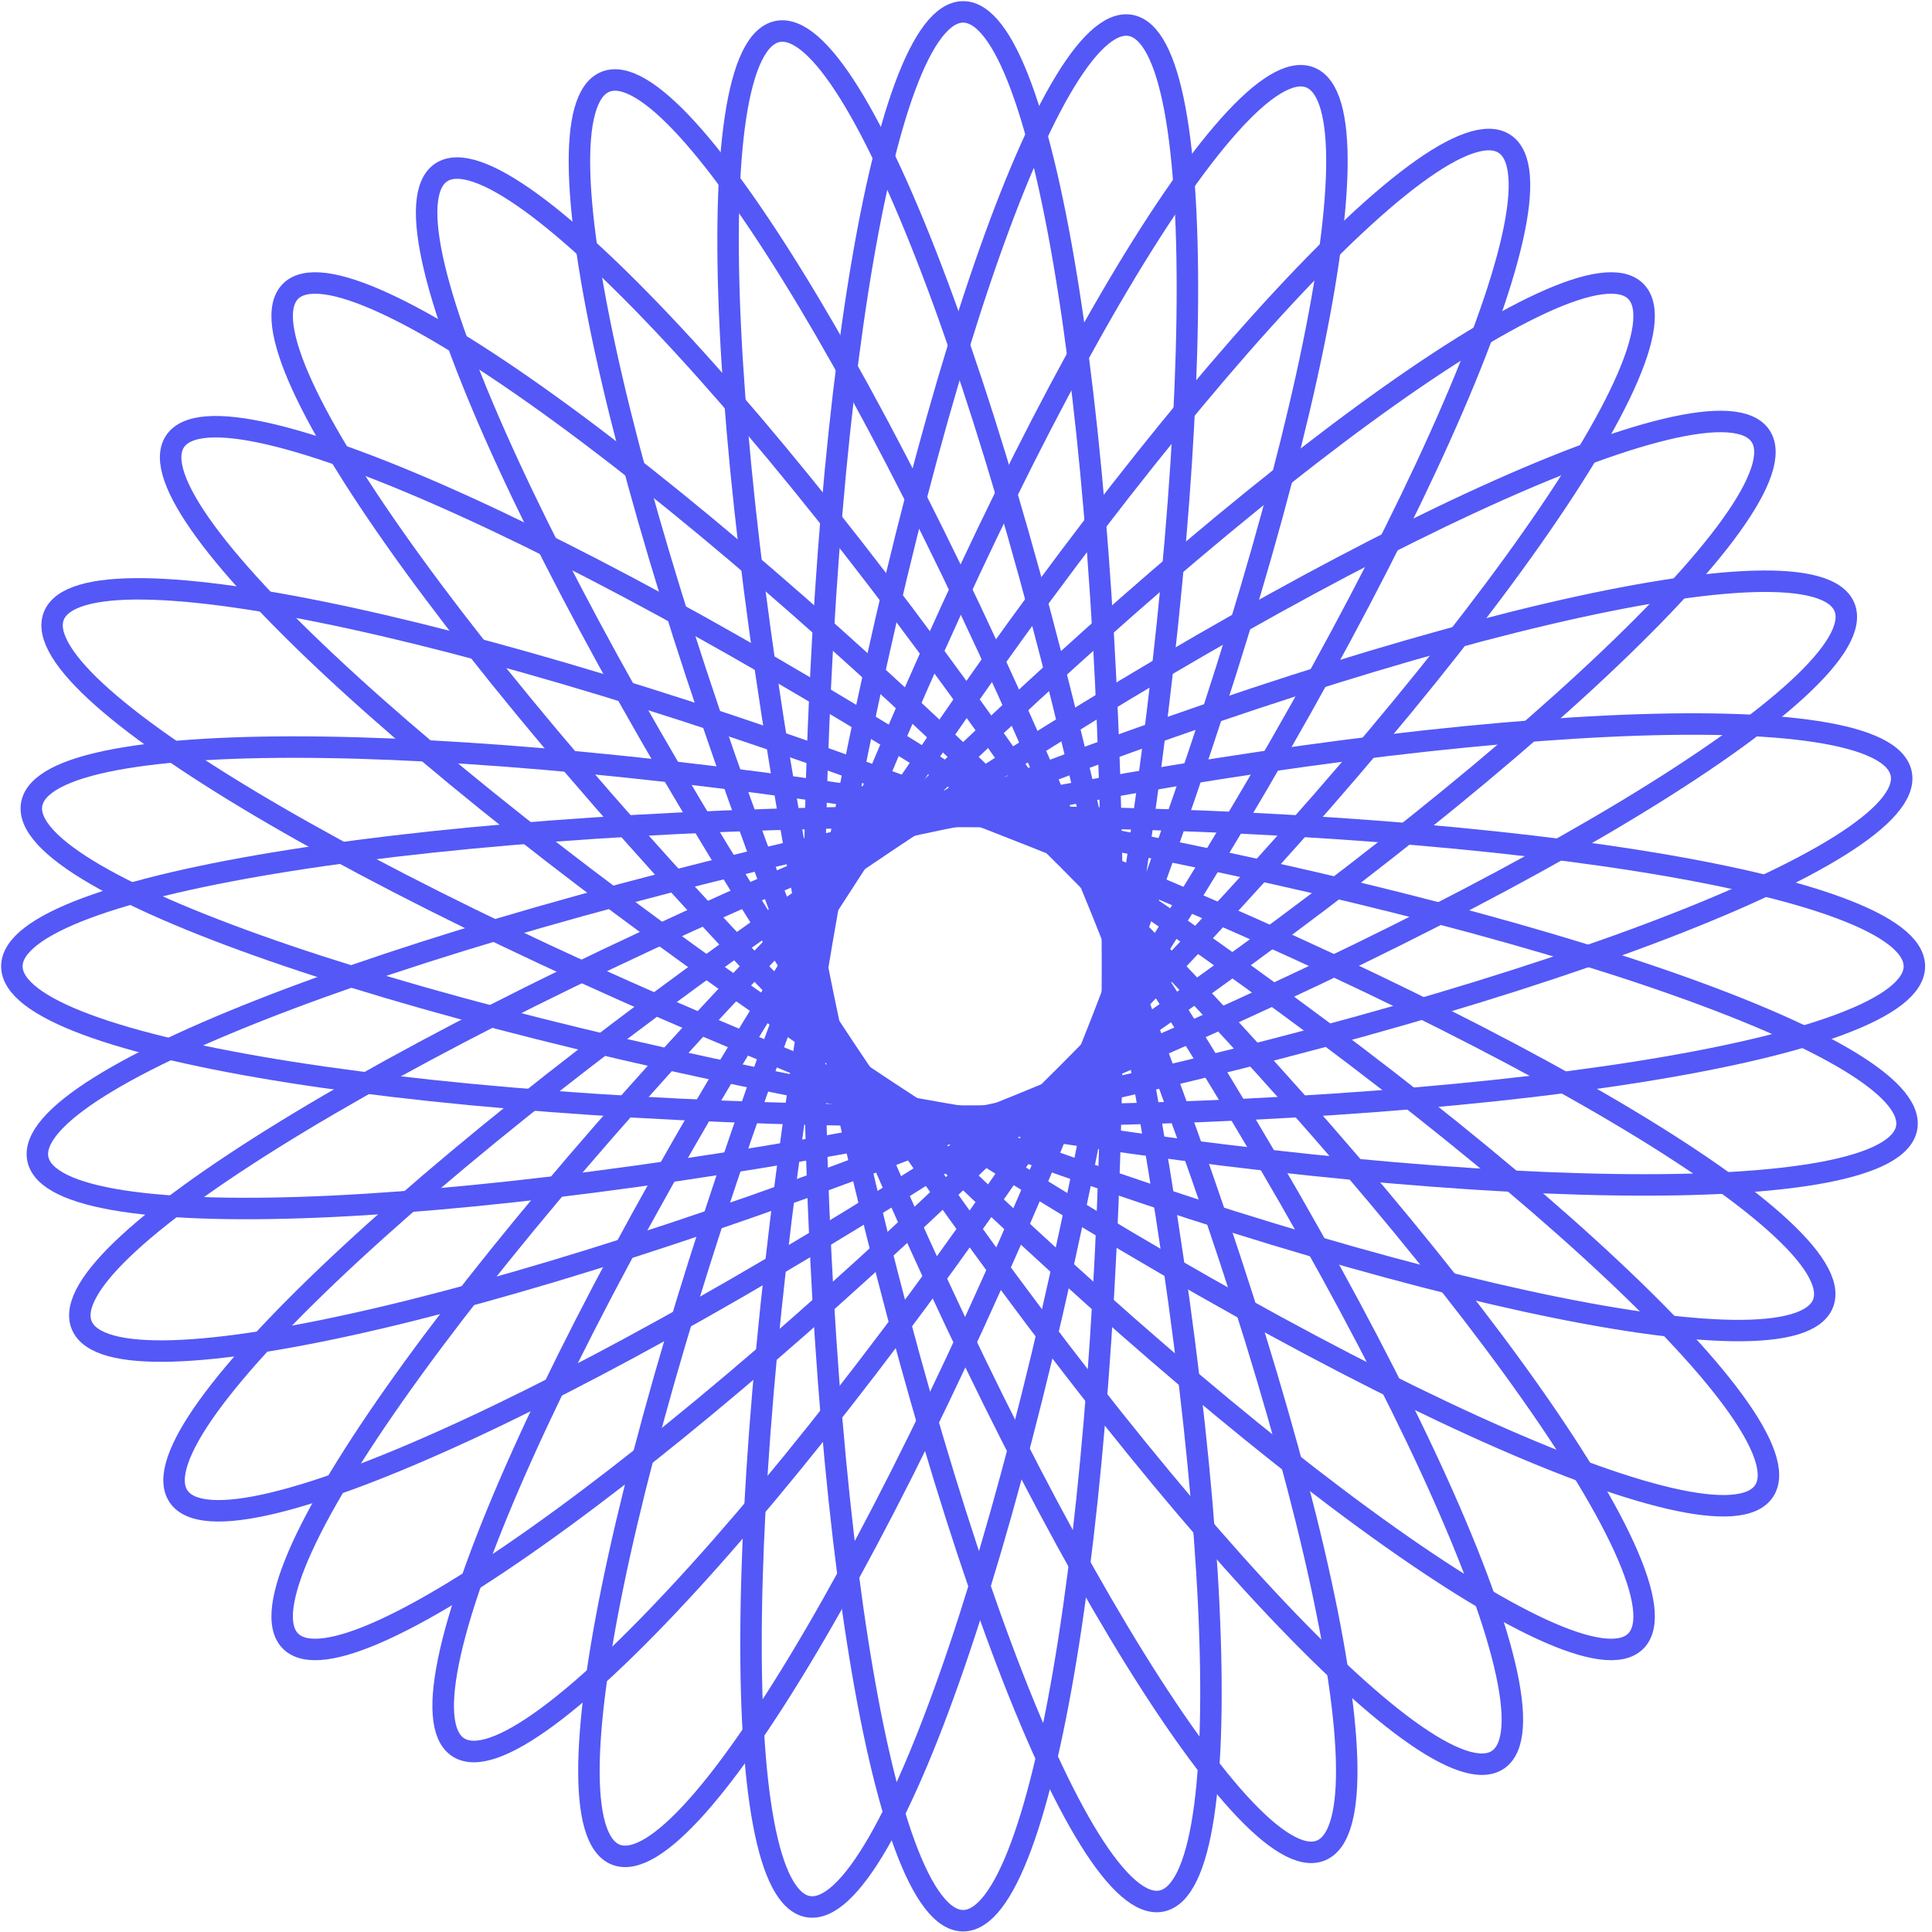 <?xml version="1.0" encoding="UTF-8"?>
<svg xmlns="http://www.w3.org/2000/svg" width="90" height="90" viewBox="0 0 90 90" fill="none">
  <path d="M44.867 89.474C48.709 89.474 51.823 69.569 51.823 45.014C51.823 20.459 48.709 0.554 44.867 0.554C41.025 0.554 37.91 20.459 37.91 45.014C37.91 69.569 41.025 89.474 44.867 89.474Z" stroke="#5458F6" stroke-miterlimit="10"></path>
  <path d="M44.866 51.993C69.34 51.993 89.179 48.869 89.179 45.014C89.179 41.159 69.34 38.034 44.866 38.034C20.392 38.034 0.553 41.159 0.553 45.014C0.553 48.869 20.392 51.993 44.866 51.993Z" stroke="#5458F6" stroke-miterlimit="10"></path>
  <path d="M51.333 47.548C60.263 24.687 64.603 5.013 61.026 3.607C57.449 2.2 47.31 19.593 38.38 42.455C29.45 65.317 25.111 84.99 28.688 86.397C32.265 87.803 42.404 70.41 51.333 47.548Z" stroke="#5458F6" stroke-miterlimit="10"></path>
  <path d="M84.927 60.712C86.31 57.127 68.98 47.055 46.22 38.215C23.46 29.376 3.887 25.116 2.504 28.701C1.121 32.285 18.451 42.357 41.211 51.197C63.972 60.037 83.544 64.297 84.927 60.712Z" stroke="#5458F6" stroke-width="0.997" stroke-miterlimit="10"></path>
  <path d="M49.785 49.946C67.091 32.583 78.917 16.298 76.201 13.572C73.484 10.847 57.253 22.712 39.947 40.075C22.642 57.438 10.816 73.723 13.532 76.449C16.249 79.174 32.48 67.309 49.785 49.946Z" stroke="#5458F6" stroke-miterlimit="10"></path>
  <path d="M76.201 76.449C78.917 73.723 67.091 57.438 49.785 40.075C32.48 22.712 16.249 10.847 13.532 13.572C10.816 16.298 22.642 32.583 39.947 49.946C57.253 67.308 73.484 79.174 76.201 76.449Z" stroke="#5458F6" stroke-miterlimit="10"></path>
  <path d="M47.48 51.474C70.157 42.24 87.369 31.859 85.924 28.287C84.48 24.716 64.925 29.306 42.248 38.54C19.571 47.774 2.359 58.155 3.804 61.727C5.248 65.299 24.803 60.708 47.48 51.474Z" stroke="#5458F6" stroke-miterlimit="10"></path>
  <path d="M61.529 86.204C65.089 84.754 60.514 65.135 51.31 42.382C42.106 19.63 31.76 2.361 28.2 3.811C24.64 5.26 29.215 24.88 38.419 47.632C47.622 70.384 57.969 87.653 61.529 86.204Z" stroke="#5458F6" stroke-miterlimit="10"></path>
  <path d="M54.112 88.557C57.875 87.778 56.919 67.652 51.977 43.603C47.035 19.554 39.978 0.69 36.215 1.468C32.453 2.246 33.409 22.373 38.351 46.422C43.293 70.471 50.349 89.335 54.112 88.557Z" stroke="#5458F6" stroke-miterlimit="10"></path>
  <path d="M46.569 51.848C70.539 46.89 89.341 39.81 88.565 36.035C87.789 32.259 67.729 33.218 43.76 38.177C19.79 43.135 0.988 50.215 1.764 53.99C2.54 57.766 22.6 56.807 46.569 51.848Z" stroke="#5458F6" stroke-miterlimit="10"></path>
  <path d="M52.005 46.182C56.15 21.982 56.44 1.835 52.654 1.182C48.867 0.529 42.438 19.618 38.294 43.818C34.149 68.018 33.859 88.165 37.645 88.818C41.431 89.471 47.861 70.382 52.005 46.182Z" stroke="#5458F6" stroke-miterlimit="10"></path>
  <path d="M88.821 52.529C89.472 48.73 70.446 42.28 46.326 38.121C22.206 33.963 2.126 33.672 1.475 37.471C0.824 41.27 19.85 47.72 43.97 51.879C68.09 56.037 88.171 56.328 88.821 52.529Z" stroke="#5458F6" stroke-miterlimit="10"></path>
  <path d="M51.557 47.886C65.018 27.26 73.313 8.82 70.086 6.7C66.859 4.58 53.331 19.582 39.87 40.208C26.41 60.834 18.114 79.273 21.341 81.393C24.569 83.513 38.097 68.511 51.557 47.886Z" stroke="#5458F6" stroke-width="1.004" stroke-miterlimit="10"></path>
  <path d="M82.181 69.453C84.293 66.233 69.432 52.679 48.989 39.181C28.546 25.681 10.261 17.349 8.149 20.569C6.036 23.788 20.897 37.342 41.34 50.841C61.784 64.34 80.069 72.673 82.181 69.453Z" stroke="#5458F6" stroke-miterlimit="10"></path>
  <path d="M49.026 50.81C69.378 37.172 84.146 23.517 82.012 20.312C79.878 17.107 61.65 25.564 41.299 39.202C20.947 52.841 6.179 66.495 8.313 69.701C10.447 72.906 28.675 64.448 49.026 50.81Z" stroke="#5458F6" stroke-miterlimit="10"></path>
  <path d="M69.776 81.978C72.971 79.837 64.541 61.549 50.948 41.13C37.355 20.711 23.745 5.894 20.55 8.035C17.355 10.176 25.785 28.464 39.378 48.883C52.972 69.302 66.581 84.119 69.776 81.978Z" stroke="#5458F6" stroke-miterlimit="10"></path>
</svg>
